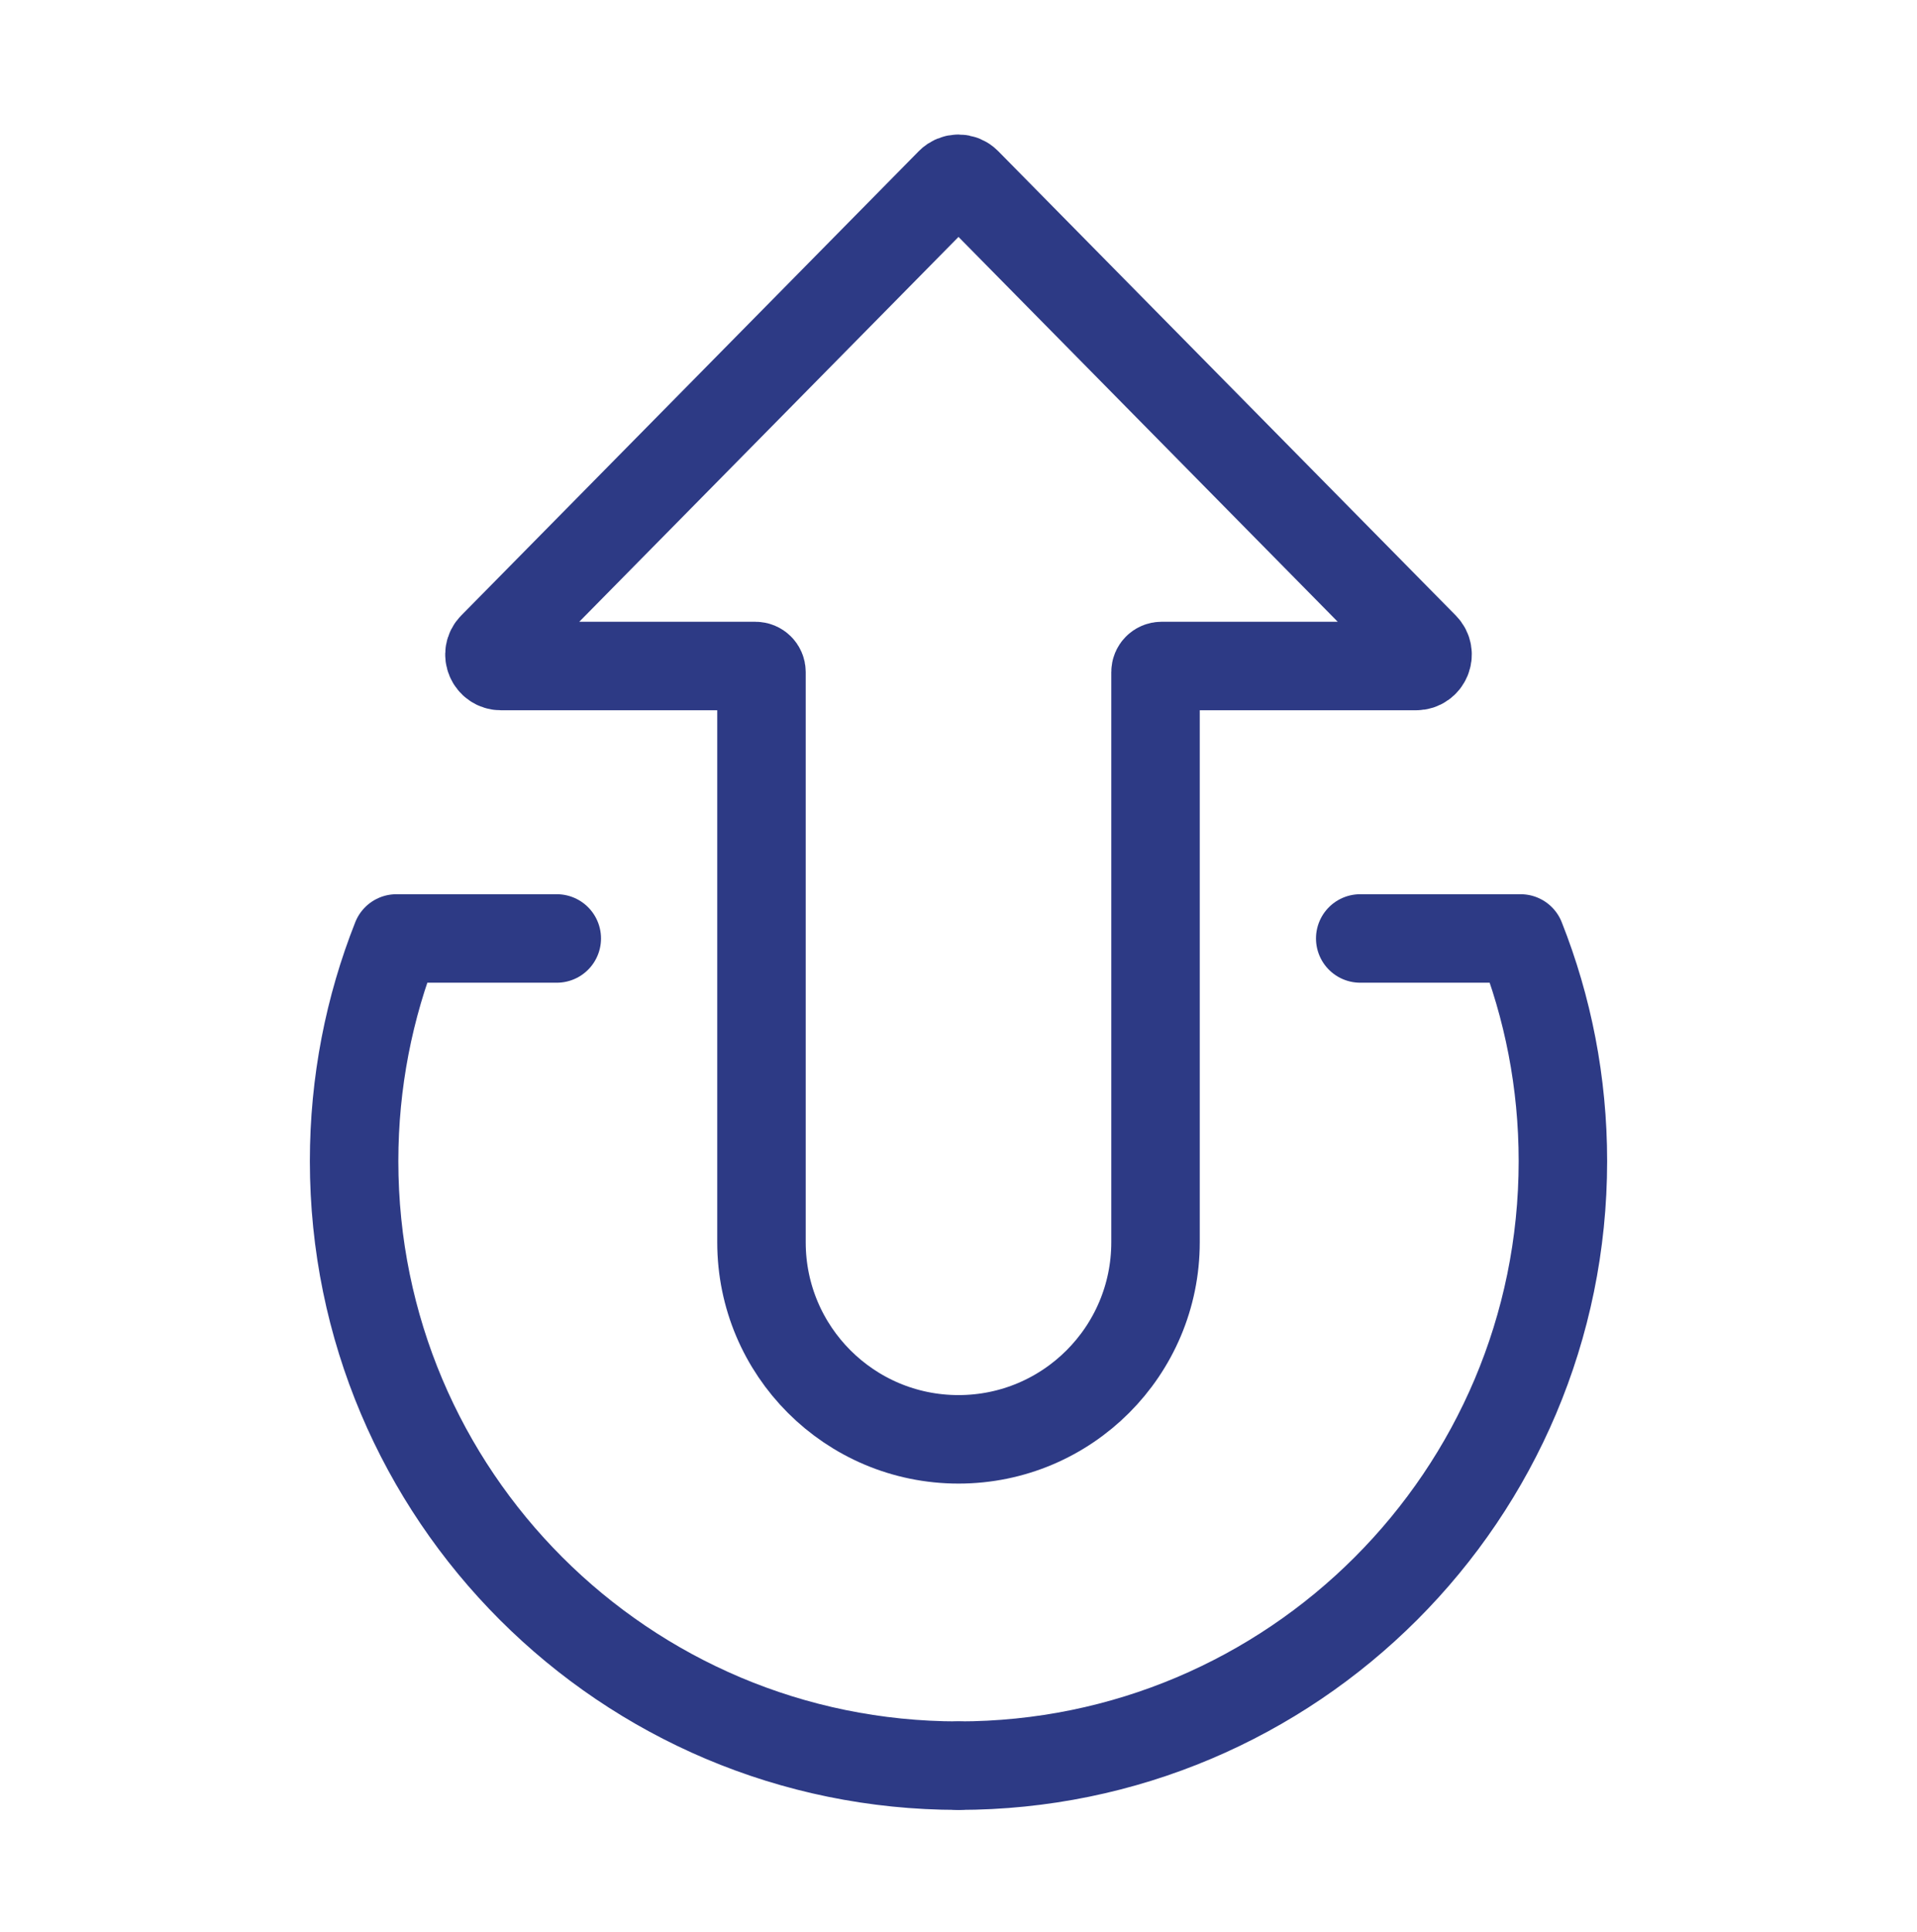 <svg width="130" height="131" viewBox="0 0 130 131" fill="none" xmlns="http://www.w3.org/2000/svg">
<path d="M78.361 84.225V45.564C78.361 45.338 78.544 45.155 78.769 45.155H96.029C96.72 45.155 97.068 44.323 96.583 43.832L65.554 12.352C65.249 12.043 64.751 12.043 64.446 12.352L33.417 43.832C32.932 44.323 33.28 45.155 33.971 45.155H51.23C51.456 45.155 51.639 45.338 51.639 45.564V84.225C51.639 91.604 57.621 97.586 65 97.586C72.379 97.586 78.361 91.604 78.361 84.225Z" stroke="#2D3A85" stroke-width="6"/>
<path d="M65 119.71C42.364 119.71 24.013 101.359 24.013 78.723C24.013 73.392 25.031 68.299 26.882 63.627H37.757" stroke="#2D3A85" stroke-width="6" stroke-linecap="round" stroke-linejoin="round"/>
<path d="M65 119.71C87.636 119.71 105.987 101.359 105.987 78.723C105.987 73.392 104.969 68.299 103.118 63.627H92.243" stroke="#2D3A85" stroke-width="6" stroke-linecap="round" stroke-linejoin="round"/>
</svg>
